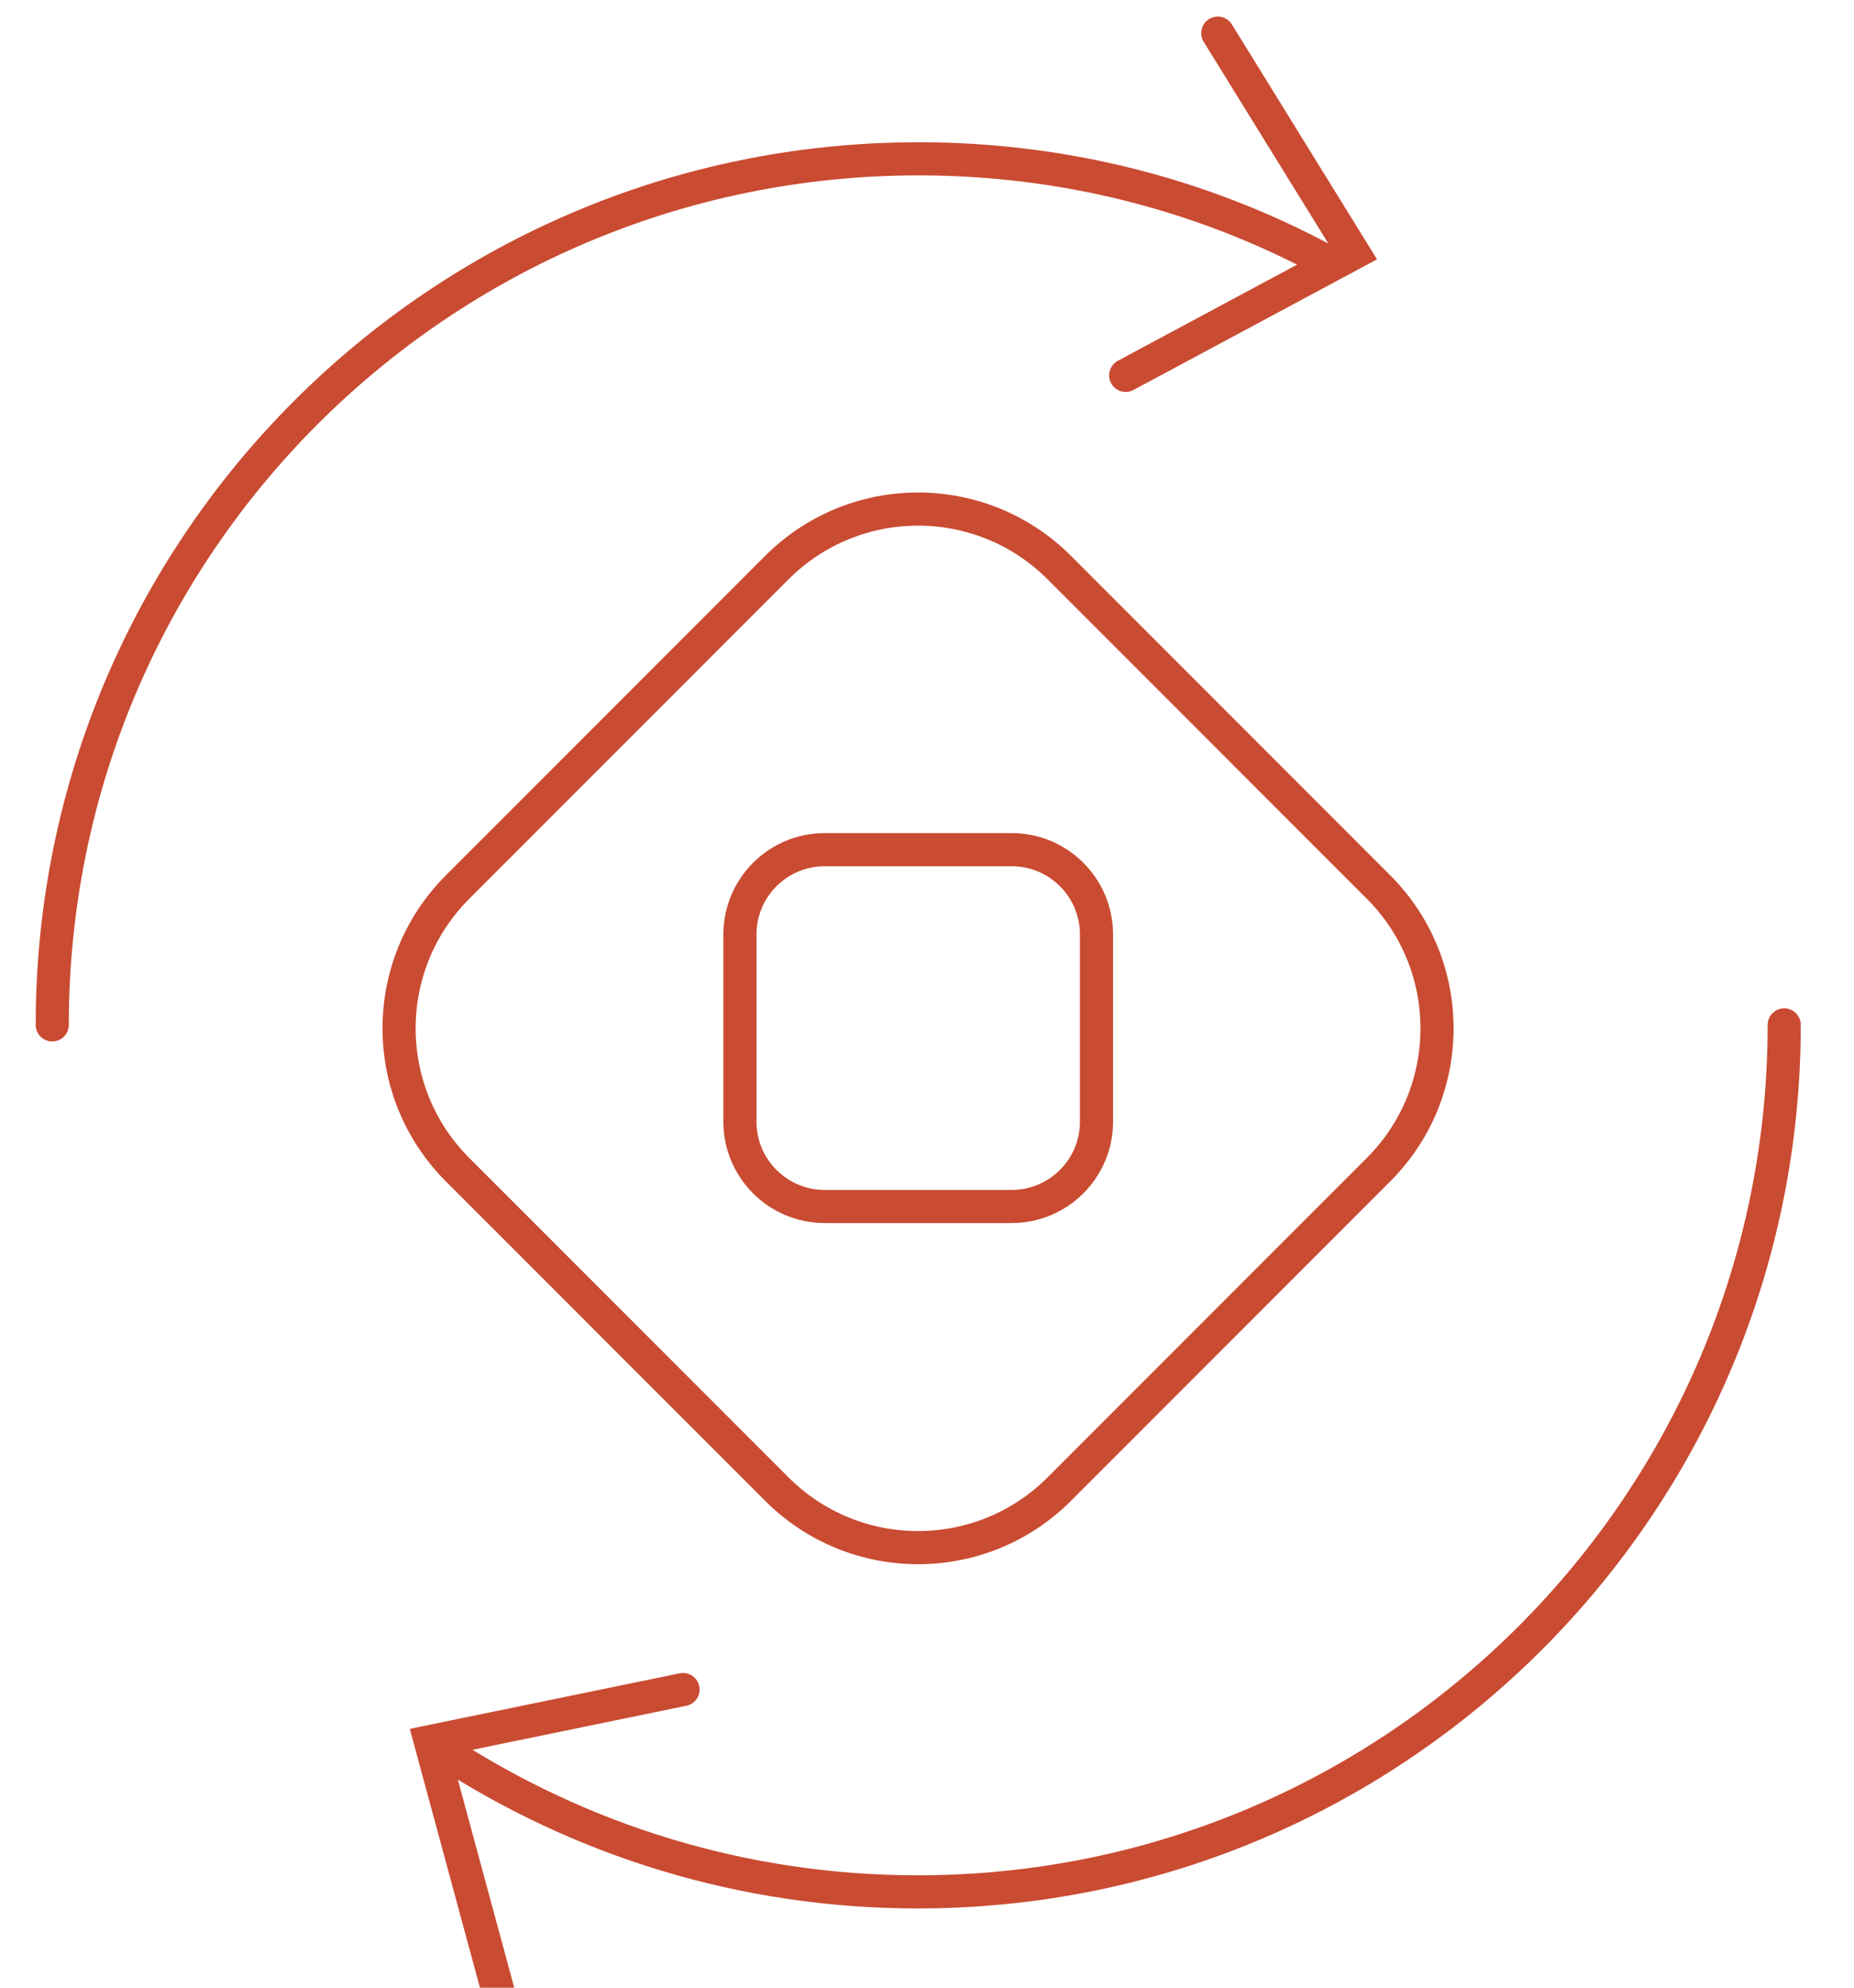 <svg width="56" height="60" viewBox="0 0 56 60" fill="none" xmlns="http://www.w3.org/2000/svg">
<g clip-path="url(#clip0_2797_10717)">
<path d="M1.578 30.937C1.578 16.502 13.286 4.794 27.748 4.794C32.129 4.794 36.261 5.868 39.897 7.797" stroke="#C94B32" stroke-miterlimit="10" stroke-linecap="round"/>
<path d="M36.783 1L40.888 7.639L34.001 11.331" stroke="#C94B32" stroke-miterlimit="10" stroke-linecap="round"/>
<path d="M53.892 30.937C53.892 45.372 42.184 57.108 27.721 57.108C22.431 57.108 17.5 55.538 13.368 52.838" stroke="#C94B32" stroke-miterlimit="10" stroke-linecap="round"/>
<path d="M15.039 60.091L13 52.57L20.631 51" stroke="#C94B32" stroke-miterlimit="10" stroke-linecap="round"/>
<path d="M23.464 17.134L13.821 26.776C11.465 29.132 11.465 32.952 13.821 35.308L23.464 44.95C25.82 47.306 29.64 47.306 31.996 44.95L41.638 35.308C43.994 32.952 43.994 29.132 41.638 26.776L31.996 17.134C29.64 14.778 25.82 14.778 23.464 17.134Z" stroke="#C94B32" stroke-miterlimit="10" stroke-linecap="round"/>
<path d="M22.349 28.21V33.857C22.349 35.272 23.496 36.419 24.911 36.419H30.558C31.973 36.419 33.12 35.272 33.12 33.857V28.21C33.12 26.795 31.973 25.648 30.558 25.648H24.911C23.496 25.648 22.349 26.795 22.349 28.21Z" stroke="#C94B32" stroke-miterlimit="10" stroke-linecap="round"/>
</g>
<defs>
<clipPath id="clip0_2797_10717">
<rect width="55.069" height="60" fill="white" transform="translate(0.2 0)"/>
</clipPath>
</defs>
</svg>
